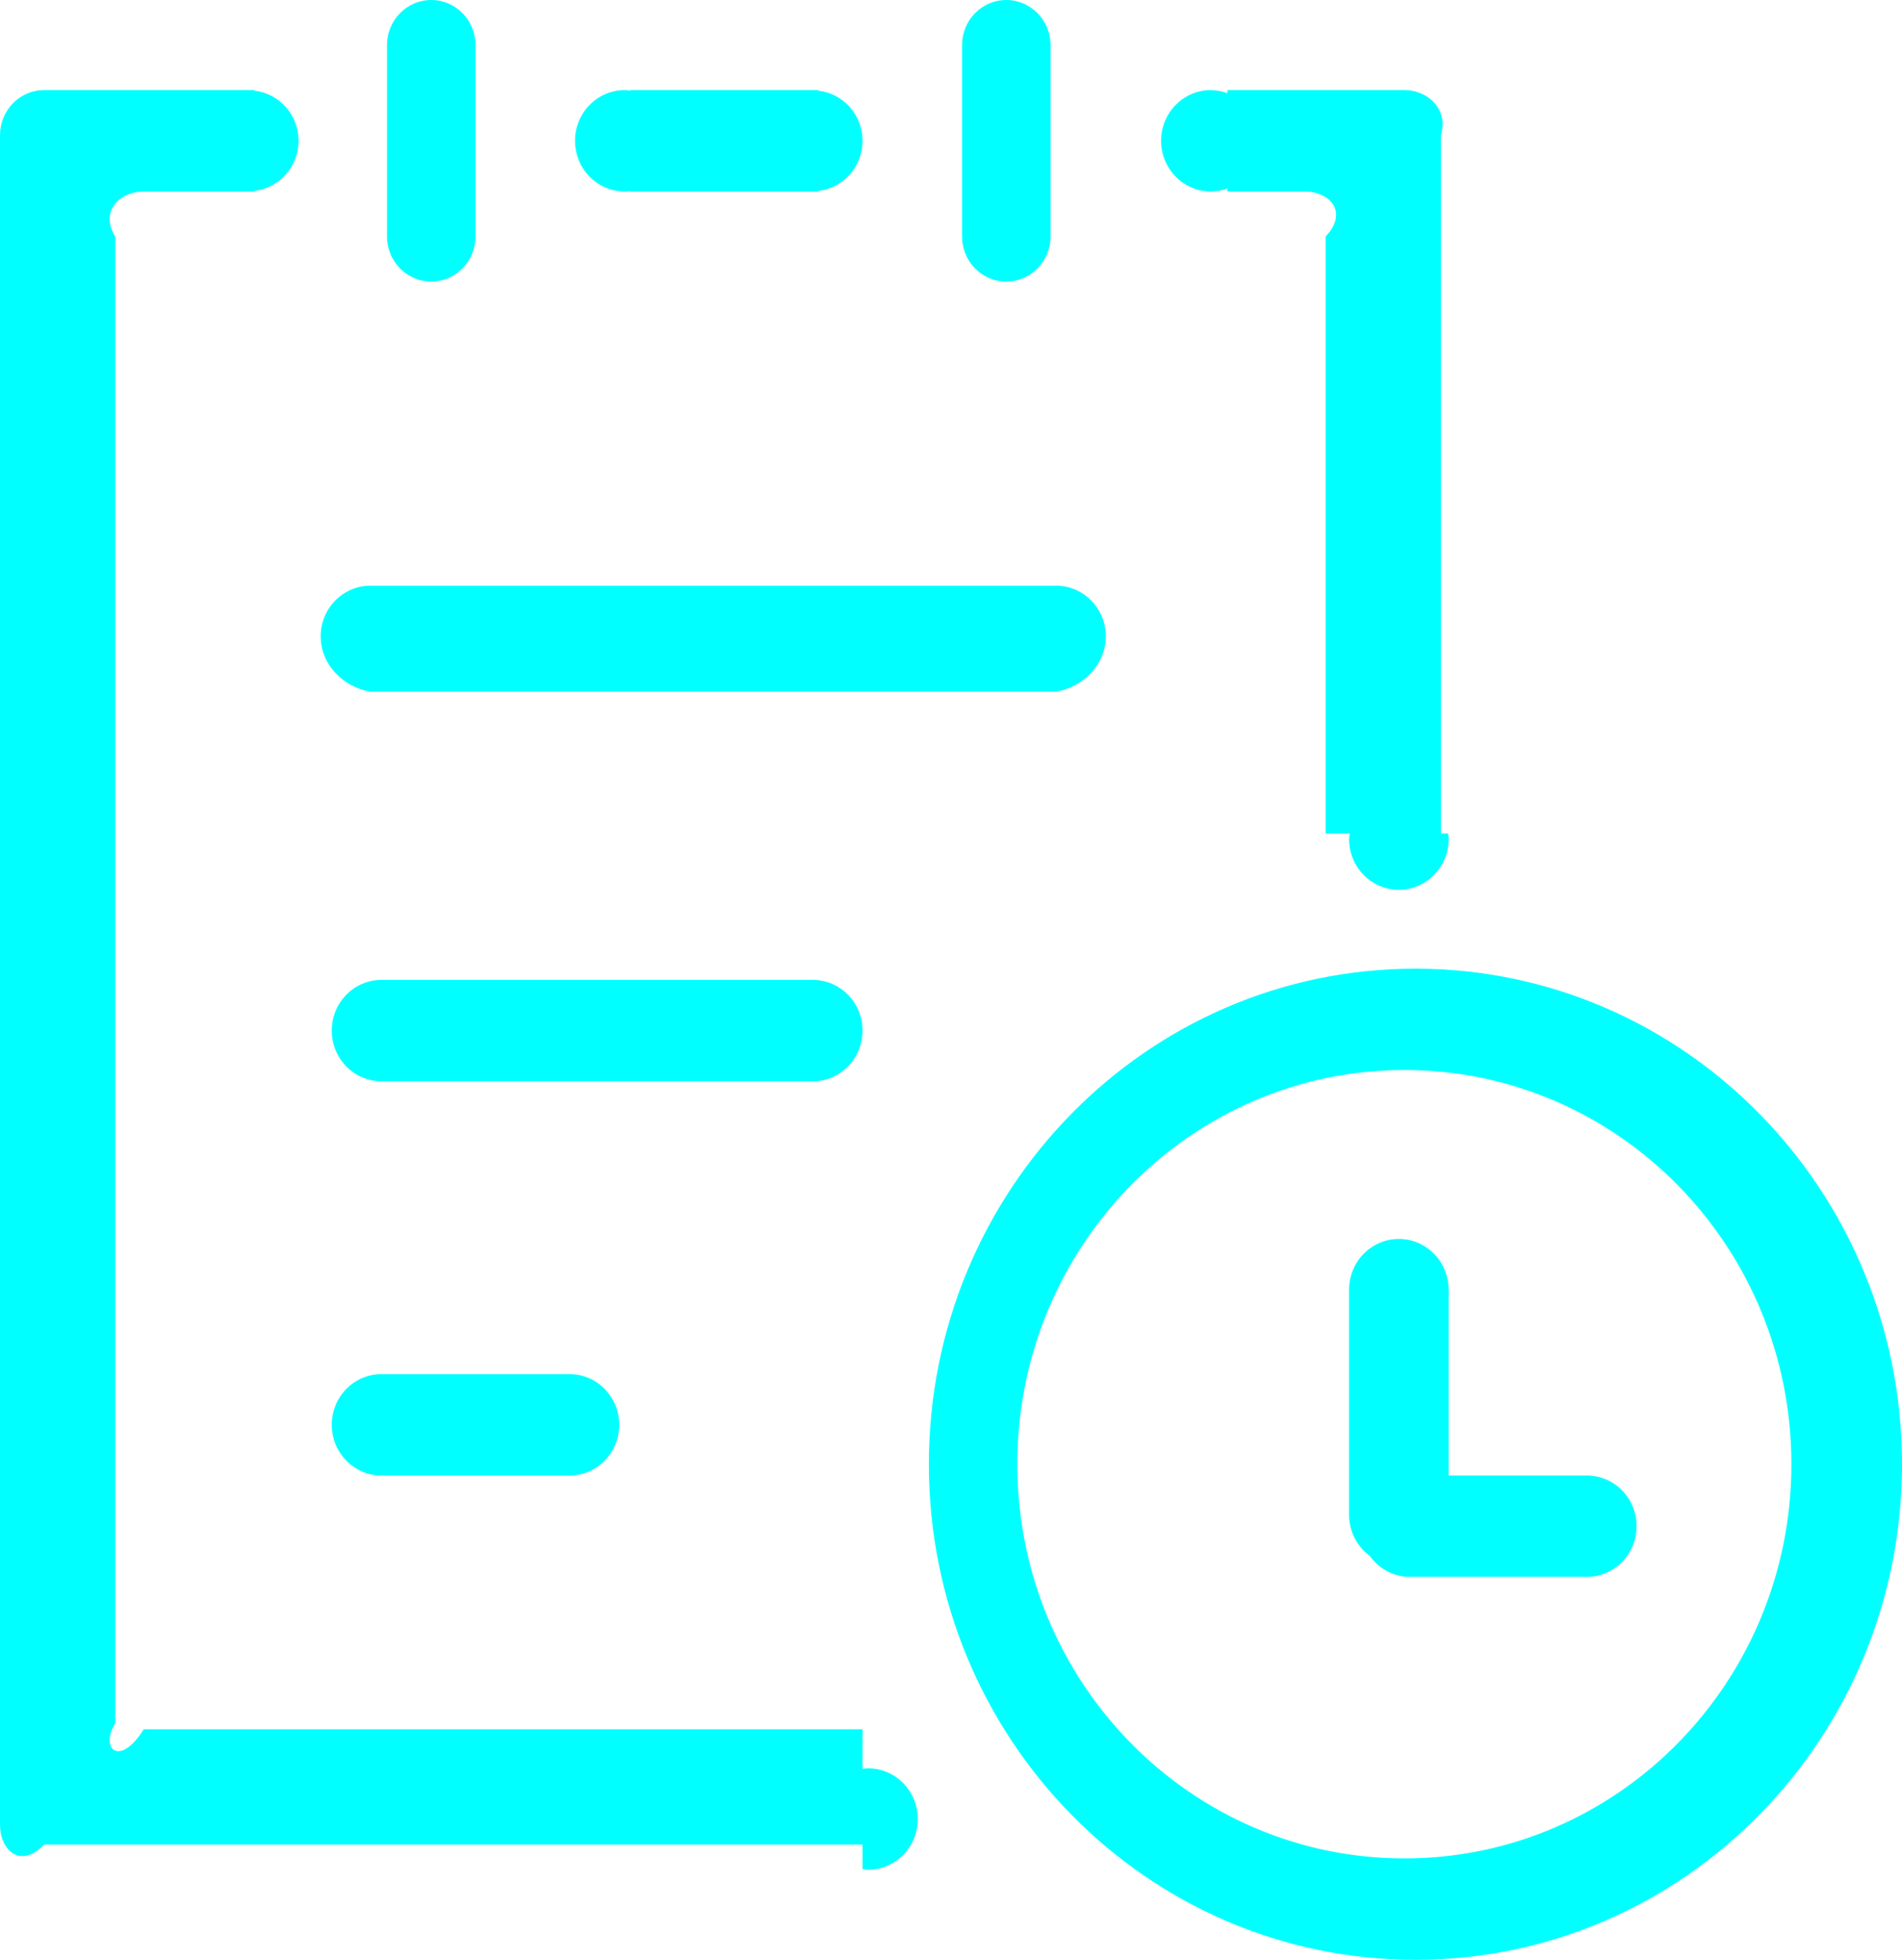 ﻿<?xml version="1.0" encoding="utf-8"?>
<svg version="1.1" xmlns:xlink="http://www.w3.org/1999/xlink" width="33px" height="34px" xmlns="http://www.w3.org/2000/svg">
  <g transform="matrix(1 0 0 1 -1782 -351 )">
    <path d="M 5.18 2.442  C 5.18 2.895  4.844 3.263  4.413 3.312  L 4.413 3.322  L 2.494 3.322  C 2.07 3.322  1.727 3.672  2 4.103  L 2 29.897  C 1.727 30.328  2.07 30.678  2.494 30  L 14.965 30  L 14.965 30.688  C 14.997 30.684  15.028 30.678  15.061 30.678  C 15.538 30.678  15.924 31.072  15.924 31.557  C 15.924 32.043  15.538 32.437  15.061 32.437  C 15.028 32.437  14.997 32.431  14.965 32.427  L 14.965 32  L 0.767 32  C 0.343 32.437  0 32.087  0 31.655  L 0 2.345  C 0 1.913  0.343 1.563  0.767 1.563  L 4.413 1.563  L 4.413 1.573  C 4.844 1.622  5.18 1.99  5.18 2.442  Z M 33 25.402  C 33 30.151  29.22 34  24.558 34  C 19.896 34  16.116 30.151  16.116 25.402  C 16.116 20.654  19.896 16.805  24.558 16.805  C 29.22 16.805  33 20.654  33 25.402  Z M 31.081 25.402  C 31.081 21.625  28.075 18.563  24.366 18.563  C 20.658 18.563  17.651 21.625  17.651 25.402  C 17.651 29.179  20.658 32.241  24.366 32.241  C 28.075 32.241  31.081 29.179  31.081 25.402  Z M 8.25 4.103  C 8.25 4.535  7.906 4.885  7.483 4.885  C 7.059 4.885  6.715 4.535  6.715 4.103  L 6.715 0.782  C 6.715 0.35  7.059 0  7.483 0  C 7.906 0  8.25 0.35  8.25 0.782  L 8.25 4.103  Z M 19.186 11.04  C 19.186 11.526  18.799 11.919  18.323 12  L 6.427 12  C 5.95 11.919  5.564 11.526  5.564 11.04  C 5.564 10.555  5.95 10.161  6.427 10.161  L 18.323 10.161  C 18.799 10.161  19.186 10.555  19.186 11.04  Z M 18.227 4.103  C 18.227 4.535  17.883 4.885  17.459 4.885  C 17.035 4.885  16.692 4.535  16.692 4.103  L 16.692 0.782  C 16.692 0.35  17.035 0  17.459 0  C 17.883 0  18.227 0.35  18.227 0.782  L 18.227 4.103  Z M 25.134 14.557  C 25.134 15.043  24.747 15.437  24.27 15.437  C 23.793 15.437  23.407 15.043  23.407 14.557  C 23.407 14.524  23.413 14.492  23.417 14.46  L 23 14.46  L 23 4.103  C 23.407 3.672  23.063 3.322  22.639 3.322  L 21.296 3.322  L 21.296 3.268  C 21.206 3.301  21.11 3.322  21.009 3.322  C 20.532 3.322  20.145 2.928  20.145 2.442  C 20.145 1.957  20.532 1.563  21.009 1.563  C 21.11 1.563  21.206 1.584  21.296 1.617  L 21.296 1.563  L 24.366 1.563  C 24.79 1.563  25.134 1.913  25 2.345  L 25 14.46  L 25.124 14.46  C 25.128 14.492  25.134 14.524  25.134 14.557  Z M 5.756 17.879  C 5.756 17.394  6.142 17  6.619 17  L 14.102 17  C 14.579 17  14.965 17.394  14.965 17.879  C 14.965 18.365  14.579 18.759  14.102 18.759  L 6.619 18.759  C 6.142 18.759  5.756 18.365  5.756 17.879  Z M 5.756 24.718  C 5.756 24.233  6.142 23.839  6.619 23.839  L 9.881 23.839  C 10.358 23.839  10.744 24.233  10.744 24.718  C 10.744 25.204  10.358 25.598  9.881 25.598  L 6.619 25.598  C 6.142 25.598  5.756 25.204  5.756 24.718  Z M 14.965 2.442  C 14.965 2.895  14.629 3.263  14.198 3.312  L 14.198 3.322  L 10.936 3.322  L 10.936 3.312  C 10.904 3.316  10.873 3.322  10.84 3.322  C 10.363 3.322  9.977 2.928  9.977 2.442  C 9.977 1.957  10.363 1.563  10.84 1.563  C 10.873 1.563  10.904 1.569  10.936 1.573  L 10.936 1.563  L 14.198 1.563  L 14.198 1.573  C 14.629 1.622  14.965 1.99  14.965 2.442  Z M 28.395 26.477  C 28.395 26.963  28.009 27.356  27.532 27.356  L 24.462 27.356  C 24.175 27.356  23.922 27.212  23.765 26.992  C 23.549 26.832  23.407 26.574  23.407 26.282  L 23.407 22.374  C 23.407 21.888  23.793 21.494  24.27 21.494  C 24.747 21.494  25.134 21.888  25.134 22.374  L 25.134 25.598  L 27.532 25.598  C 28.009 25.598  28.395 25.991  28.395 26.477  Z " fill-rule="nonzero" fill="#00ffff" stroke="none" transform="matrix(1 0 0 1 1782 351 )" />
  </g>
</svg>